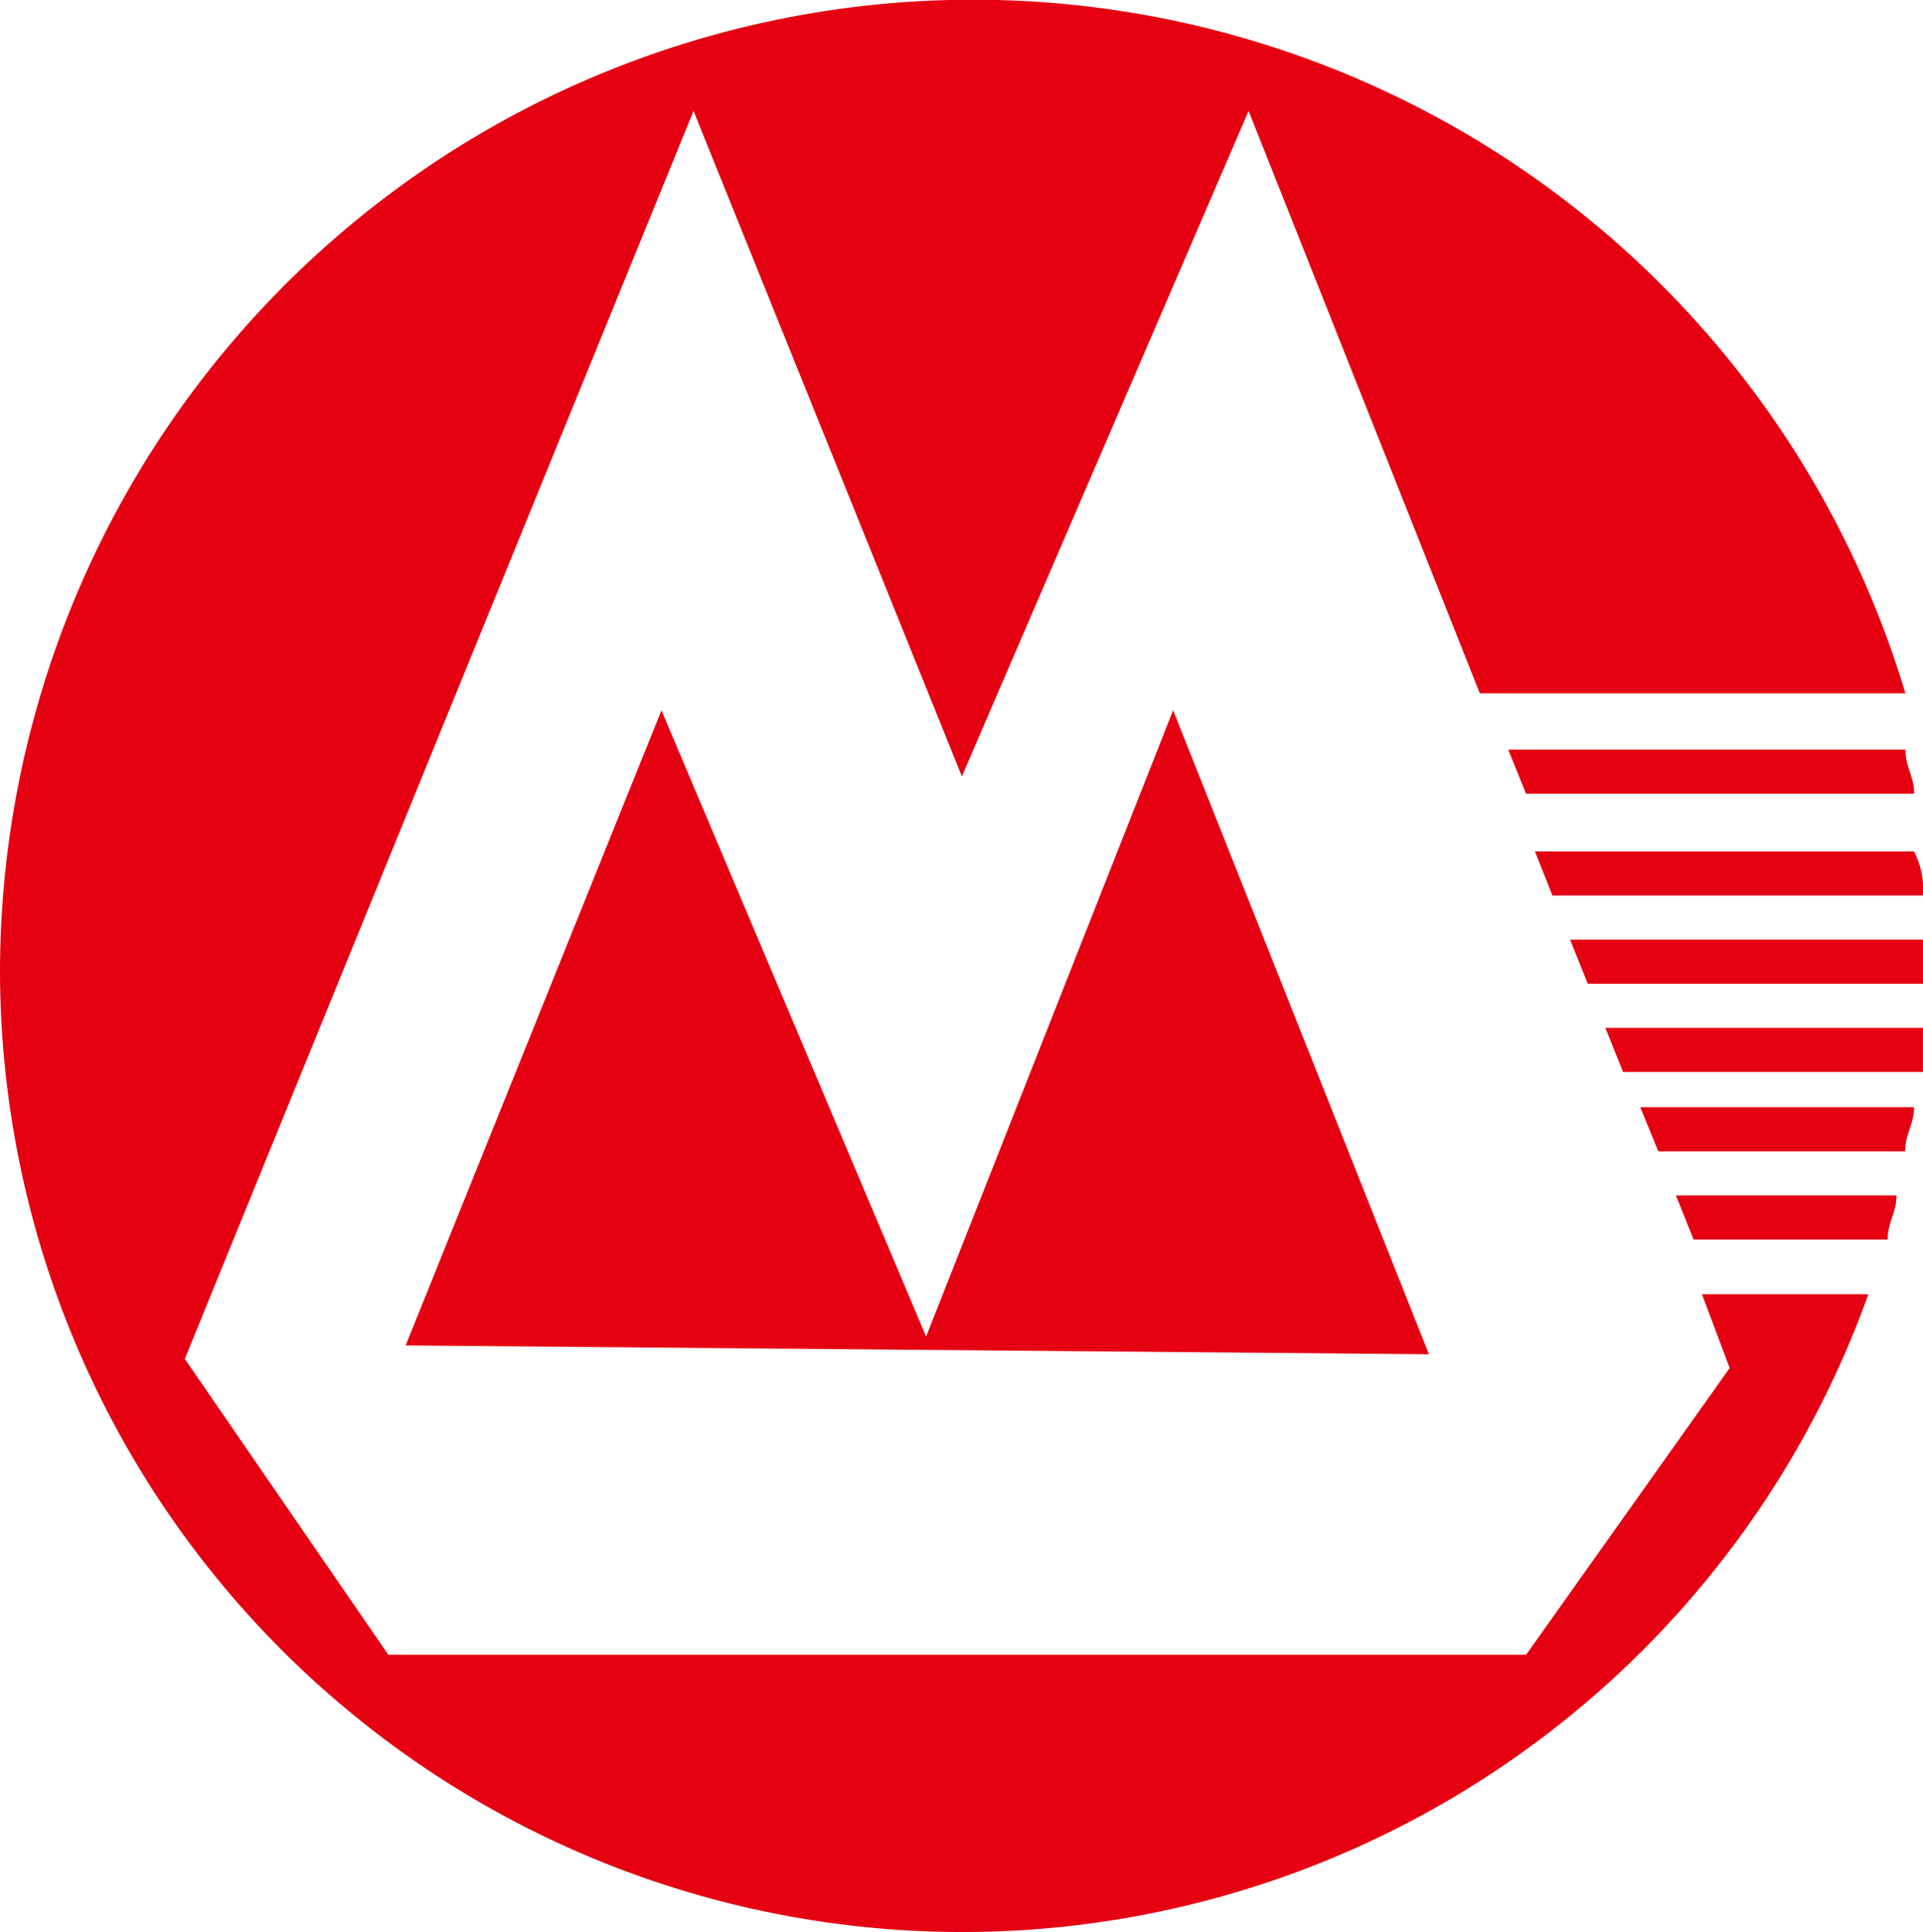 <svg xmlns="http://www.w3.org/2000/svg" viewBox="0 0 35.828 36">
  <defs>
    <style>
      .cls-1 {
        fill: #e50012;
      }
    </style>
  </defs>
  <g id="招商银行_1_" data-name="招商银行 (1)" transform="translate(0 0)">
    <path id="路径_655" data-name="路径 655" class="cls-1" d="M566.089,451.382h7.232c0-.329-.164-.493-.164-.822h-7.4Z" transform="translate(-537.657 -436.592)"/>
    <path id="路径_656" data-name="路径 656" class="cls-1" d="M185.825,268.693l-3.791,5.34h-21.2l-3.791-5.512,9.478-23.254,5,12.4,5.342-12.4,4.308,10.852H189.1a18.132,18.132,0,0,0-35.5,5.168,17.93,17.93,0,0,0,34.81,6.029h-3.1l.517,1.378Z" transform="translate(-153.6 -243.2)"/>
    <path id="路径_657" data-name="路径 657" class="cls-1" d="M255.457,446.869,250.526,435.2l-4.766,11.834,19.065.164-4.766-12Zm11.669-8.218h6.9a1.481,1.481,0,0,0-.164-.822H266.8Zm1.315,3.287h5.588v-.822h-5.917Zm5.588-2.465h-6.574l.329.822h6.246v-.822Zm-4.273,5.588h3.616c0-.329.164-.493.164-.822h-4.109Zm-.658-1.644h4.6c0-.329.164-.493.164-.822h-5.1Z" transform="translate(-238.202 -421.964)"/>
  </g>
</svg>
